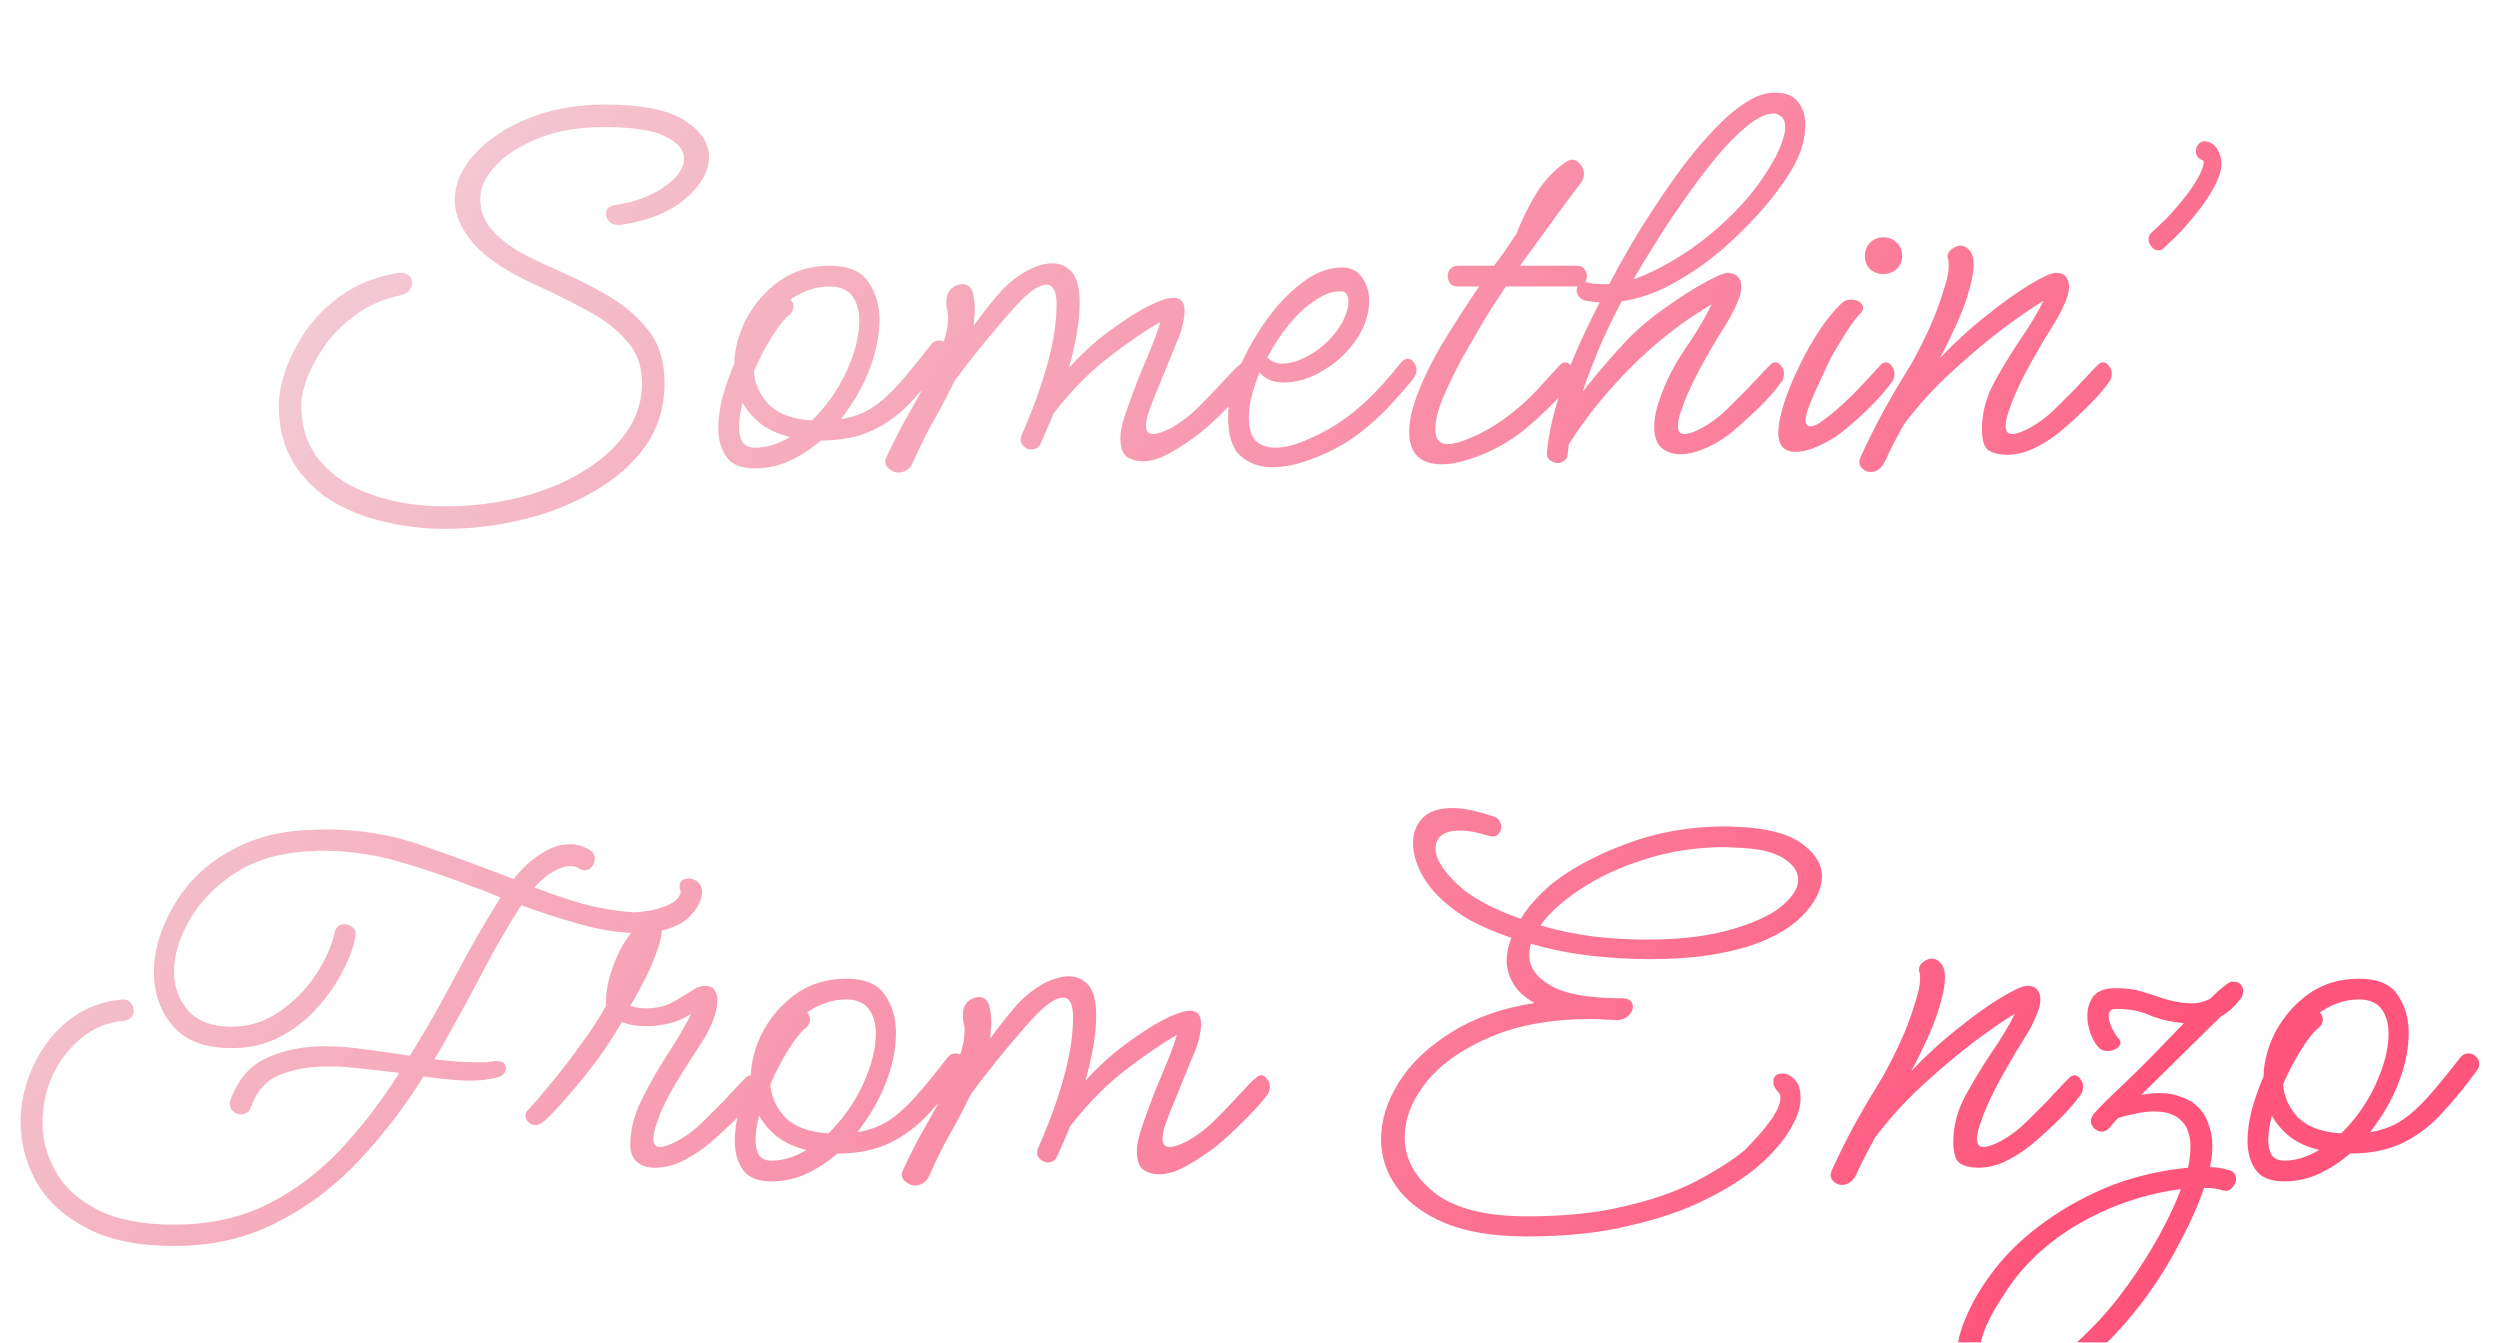 <svg width="540" height="290" viewBox="0 0 540 290" fill="none" xmlns="http://www.w3.org/2000/svg">
<g filter="url(#filter0_ddddi_2_2)">
<path d="M96.054 94.232C91.617 94.232 87.265 93.72 82.998 92.696C78.817 91.757 74.977 90.221 71.478 88.088C68.065 85.955 65.334 83.181 63.286 79.768C61.238 76.44 60.214 72.344 60.214 67.48C60.214 65.432 60.683 62.957 61.622 60.056C62.646 57.155 64.139 54.253 66.102 51.352C68.15 48.451 70.753 45.891 73.91 43.672C77.067 41.453 80.865 39.917 85.302 39.064C85.558 38.979 85.899 38.936 86.326 38.936C87.265 38.936 87.947 39.149 88.374 39.576C88.801 40.003 89.014 40.515 89.014 41.112C89.014 42.477 88.161 43.373 86.454 43.8C82.87 44.568 79.713 45.933 76.982 47.896C74.337 49.773 72.118 51.949 70.326 54.424C68.619 56.813 67.297 59.203 66.358 61.592C65.505 63.896 65.078 65.859 65.078 67.48C65.078 72.429 66.486 76.525 69.302 79.768C72.118 83.011 75.873 85.4 80.566 86.936C85.259 88.557 90.422 89.368 96.054 89.368C101.686 89.368 107.062 88.728 112.182 87.448C117.302 86.168 121.825 84.333 125.75 81.944C129.761 79.555 132.918 76.739 135.222 73.496C137.526 70.253 138.678 66.669 138.678 62.744C138.678 59.16 137.611 56.173 135.478 53.784C133.43 51.309 130.657 49.133 127.158 47.256C123.745 45.379 119.99 43.501 115.894 41.624C109.494 38.723 104.929 35.693 102.198 32.536C99.553 29.379 98.23 26.307 98.23 23.32C98.23 19.736 99.681 16.365 102.582 13.208C105.483 10.051 109.366 7.491 114.23 5.528C119.179 3.565 124.598 2.584 130.486 2.584C138.593 2.584 144.395 3.736 147.894 6.04C151.393 8.259 153.142 10.861 153.142 13.848C153.142 17.005 151.393 20.077 147.894 23.064C144.395 25.965 139.745 27.8 133.942 28.568H133.43C132.662 28.568 132.022 28.312 131.51 27.8C131.083 27.288 130.87 26.733 130.87 26.136C130.87 25.197 131.425 24.6 132.534 24.344C136.801 23.747 140.385 22.467 143.286 20.504C146.273 18.456 147.766 16.365 147.766 14.232C147.766 12.44 146.443 10.861 143.798 9.496C141.153 8.131 136.715 7.448 130.486 7.448C125.025 7.448 120.289 8.259 116.278 9.88C112.267 11.501 109.153 13.507 106.934 15.896C104.801 18.2 103.734 20.547 103.734 22.936C103.734 25.667 104.673 28.013 106.55 29.976C108.427 31.939 110.646 33.603 113.206 34.968C115.766 36.248 118.027 37.315 119.99 38.168C123.745 39.789 127.414 41.624 130.998 43.672C134.582 45.72 137.569 48.237 139.958 51.224C142.347 54.211 143.542 58.051 143.542 62.744C143.542 67.864 142.177 72.387 139.446 76.312C136.715 80.152 133.046 83.395 128.438 86.04C123.83 88.771 118.71 90.819 113.078 92.184C107.531 93.549 101.857 94.232 96.054 94.232ZM163.086 81.176C160.185 81.176 158.137 80.365 156.942 78.744C155.747 77.037 155.15 74.947 155.15 72.472C155.15 70.424 155.449 68.205 156.046 65.816C156.729 63.341 157.582 60.909 158.606 58.52C158.691 55.192 159.587 51.907 161.294 48.664C163.086 45.421 165.475 42.733 168.462 40.6C171.534 38.467 175.118 37.4 179.214 37.4C183.225 37.4 185.998 38.552 187.534 40.856C189.155 43.16 189.966 45.891 189.966 49.048C189.966 50.925 189.753 52.845 189.326 54.808C188.899 56.685 188.345 58.477 187.662 60.184C186.979 61.891 186.126 63.64 185.102 65.432C184.078 67.139 182.926 68.845 181.646 70.552C184.206 70.125 186.425 69.315 188.302 68.12C190.265 66.84 192.227 65.091 194.19 62.872C196.153 60.653 198.457 57.837 201.102 54.424C201.614 53.827 202.169 53.528 202.766 53.528C203.449 53.528 204.003 53.741 204.43 54.168C204.942 54.595 205.198 55.149 205.198 55.832C205.198 56.344 205.027 56.813 204.686 57.24C202.211 60.653 199.694 63.725 197.134 66.456C194.659 69.187 191.843 71.32 188.686 72.856C185.529 74.392 181.731 75.16 177.294 75.16C175.246 76.952 173.027 78.403 170.638 79.512C168.249 80.621 165.731 81.176 163.086 81.176ZM170.51 48.024C169.486 48.792 168.249 50.328 166.798 52.632C165.347 54.936 164.025 57.453 162.83 60.184C163.001 62.829 164.067 65.219 166.03 67.352C168.078 69.4 171.193 70.552 175.374 70.808C178.446 67.821 180.921 64.323 182.798 60.312C184.675 56.216 185.614 52.547 185.614 49.304C185.614 47.085 185.102 45.293 184.078 43.928C183.054 42.563 181.433 41.88 179.214 41.88C177.678 41.88 176.185 42.136 174.734 42.648C173.283 43.16 171.961 43.843 170.766 44.696C171.193 45.123 171.406 45.635 171.406 46.232C171.406 46.915 171.107 47.512 170.51 48.024ZM159.63 72.216C159.63 73.581 159.886 74.691 160.398 75.544C160.995 76.312 161.891 76.696 163.086 76.696C165.561 76.696 168.078 75.928 170.638 74.392C168.163 73.795 166.073 72.856 164.366 71.576C162.659 70.211 161.337 68.675 160.398 66.968C159.886 69.016 159.63 70.765 159.63 72.216ZM194.043 82.072C193.36 82.072 192.72 81.816 192.123 81.304C191.526 80.877 191.227 80.365 191.227 79.768C191.227 79.597 191.227 79.427 191.227 79.256C191.312 79.085 191.398 78.915 191.483 78.744C193.19 75.075 194.811 71.917 196.347 69.272C197.883 66.627 199.12 64.365 200.059 62.488C201.766 59.245 202.96 56.557 203.643 54.424C204.411 52.291 204.795 50.328 204.795 48.536C204.795 47.939 204.71 47.384 204.539 46.872C204.454 46.36 204.411 45.805 204.411 45.208C204.411 44.013 204.752 43.075 205.435 42.392C206.203 41.709 207.014 41.368 207.867 41.368C209.062 41.368 209.83 42.051 210.171 43.416C210.427 44.44 210.555 45.592 210.555 46.872C210.555 47.384 210.512 47.939 210.427 48.536C210.427 49.133 210.384 49.731 210.299 50.328C211.494 48.707 212.603 47.256 213.627 45.976C214.651 44.696 215.547 43.629 216.315 42.776C217.936 41.069 219.728 39.661 221.691 38.552C223.739 37.443 225.616 36.888 227.323 36.888C229.03 36.888 230.438 37.528 231.547 38.808C232.656 40.088 233.211 42.264 233.211 45.336C233.211 47.469 232.998 49.731 232.571 52.12C232.144 54.509 231.59 56.941 230.907 59.416C233.552 56.515 236.24 54.04 238.971 51.992C241.702 49.944 244.176 48.28 246.395 47C249.638 45.208 251.984 44.312 253.435 44.312C255.056 44.312 255.867 45.251 255.867 47.128C255.867 47.896 255.739 48.877 255.483 50.072C255.227 51.267 254.758 52.632 254.075 54.168L248.955 66.712C248.614 67.651 248.272 68.589 247.931 69.528C247.675 70.467 247.547 71.277 247.547 71.96C247.547 73.155 248.059 73.752 249.083 73.752C249.936 73.752 251.216 73.325 252.923 72.472C254.886 71.363 256.763 69.955 258.555 68.248C260.347 66.456 261.84 64.92 263.035 63.64C263.12 63.555 263.504 63.128 264.187 62.36C264.955 61.592 265.68 60.824 266.363 60.056C267.131 59.288 267.558 58.904 267.643 58.904C267.984 58.477 268.411 58.264 268.923 58.264C269.35 58.264 269.734 58.52 270.075 59.032C270.502 59.459 270.715 60.013 270.715 60.696C270.715 61.464 270.502 62.104 270.075 62.616C268.71 64.408 266.918 66.371 264.699 68.504C262.566 70.637 260.646 72.387 258.939 73.752C257.147 75.117 255.142 76.44 252.923 77.72C250.704 79 248.699 79.64 246.907 79.64C245.371 79.64 244.134 79.256 243.195 78.488C242.256 77.635 241.872 76.013 242.043 73.624C242.214 72.259 242.683 70.509 243.451 68.376C244.219 66.157 245.072 63.853 246.011 61.464C247.035 59.075 247.974 56.813 248.827 54.68C249.68 52.547 250.278 50.84 250.619 49.56C247.462 51.352 243.835 53.827 239.739 56.984C235.643 60.056 231.59 64.152 227.579 69.272C227.152 70.381 226.683 71.491 226.171 72.6C225.744 73.624 225.275 74.691 224.763 75.8C224.422 76.653 223.739 77.08 222.715 77.08C222.032 77.08 221.435 76.781 220.923 76.184C220.411 75.587 220.326 74.861 220.667 74.008C222.971 68.803 224.806 63.768 226.171 58.904C227.536 54.04 228.219 49.645 228.219 45.72C228.219 42.904 227.494 41.496 226.043 41.496C225.19 41.496 224.166 41.923 222.971 42.776C221.862 43.629 220.752 44.653 219.643 45.848C218.278 47.299 216.315 49.56 213.755 52.632C211.28 55.619 208.763 58.819 206.203 62.232L205.691 63.256C204.582 65.56 203.302 67.992 201.851 70.552C200.4 73.027 198.864 76.099 197.243 79.768C196.902 80.621 196.432 81.219 195.835 81.56C195.238 81.901 194.64 82.072 194.043 82.072ZM274.744 80.92C272.099 80.92 269.837 80.109 267.96 78.488C266.168 76.867 265.272 74.051 265.272 70.04C265.272 67.309 265.955 64.109 267.32 60.44C268.771 56.771 270.691 53.229 273.08 49.816C275.469 46.317 278.115 43.459 281.016 41.24C283.917 38.936 286.861 37.784 289.848 37.784C291.811 37.784 293.261 38.509 294.2 39.96C295.224 41.325 295.736 42.989 295.736 44.952C295.736 47.853 294.797 50.669 292.92 53.4C291.043 56.131 288.653 58.349 285.752 60.056C282.936 61.763 280.12 62.616 277.304 62.616C275 62.616 273.251 61.891 272.056 60.44C271.373 62.147 270.819 63.811 270.392 65.432C269.965 67.053 269.752 68.589 269.752 70.04C269.752 72.515 270.264 74.264 271.288 75.288C272.397 76.227 273.763 76.696 275.384 76.696C277.347 76.696 279.523 76.184 281.912 75.16C284.387 74.136 286.691 72.941 288.824 71.576C290.957 70.125 292.536 68.931 293.56 67.992C295.267 66.541 296.888 64.963 298.424 63.256C300.045 61.464 301.453 59.8 302.648 58.264C303.075 57.752 303.544 57.496 304.056 57.496C304.568 57.496 304.995 57.752 305.336 58.264C305.763 58.691 305.976 59.245 305.976 59.928C305.976 60.525 305.763 61.123 305.336 61.72C303.971 63.427 302.264 65.389 300.216 67.608C298.253 69.741 296.035 71.747 293.56 73.624C292.195 74.733 290.445 75.843 288.312 76.952C286.179 78.061 283.917 79 281.528 79.768C279.224 80.536 276.963 80.92 274.744 80.92ZM277.048 58.52C278.755 58.52 280.589 57.965 282.552 56.856C284.6 55.747 286.392 54.296 287.928 52.504C289.549 50.627 290.616 48.621 291.128 46.488C291.213 46.317 291.256 46.104 291.256 45.848C291.256 45.592 291.256 45.379 291.256 45.208C291.256 43.672 290.701 42.904 289.592 42.904C287.8 42.904 285.923 43.587 283.96 44.952C281.997 46.232 280.12 47.981 278.328 50.2C276.621 52.333 275.085 54.68 273.72 57.24C274.061 57.496 274.403 57.752 274.744 58.008C275.085 58.179 275.427 58.307 275.768 58.392C275.939 58.477 276.152 58.52 276.408 58.52C276.664 58.52 276.877 58.52 277.048 58.52ZM311.42 80.28C306.727 80.28 304.38 77.933 304.38 73.24C304.38 71.277 304.807 69.059 305.66 66.584C306.94 62.829 308.86 58.776 311.42 54.424C314.065 50.072 316.753 45.891 319.484 41.88H314.876C314.193 41.88 313.639 41.667 313.212 41.24C312.871 40.728 312.7 40.173 312.7 39.576C312.7 39.064 312.871 38.595 313.212 38.168C313.639 37.656 314.193 37.4 314.876 37.4H322.684C323.623 36.205 324.476 35.053 325.244 33.944C326.012 32.749 326.78 31.597 327.548 30.488C328.743 27.416 330.193 24.472 331.9 21.656C333.692 18.84 335.868 16.579 338.428 14.872C338.855 14.616 339.239 14.488 339.58 14.488C340.263 14.488 340.86 14.829 341.372 15.512C341.884 16.109 342.14 16.792 342.14 17.56C342.14 18.157 341.927 18.797 341.5 19.48C341.244 19.821 340.433 20.888 339.068 22.68C337.703 24.472 336.081 26.691 334.204 29.336C332.327 31.896 330.364 34.584 328.316 37.4H340.604C341.372 37.4 341.927 37.656 342.268 38.168C342.609 38.595 342.78 39.064 342.78 39.576C342.78 40.173 342.609 40.728 342.268 41.24C341.927 41.667 341.372 41.88 340.604 41.88H325.244L324.092 43.672C323.324 44.781 322.172 46.573 320.636 49.048C319.185 51.523 317.607 54.253 315.9 57.24C314.279 60.227 312.871 63.128 311.676 65.944C310.567 68.675 310.012 70.936 310.012 72.728C310.012 74.861 310.908 75.928 312.7 75.928C314.151 75.928 316.327 75.245 319.228 73.88C322.215 72.429 325.159 70.467 328.06 67.992C329.767 66.541 331.345 65.005 332.796 63.384C334.247 61.763 335.612 60.269 336.892 58.904C337.233 58.477 337.66 58.264 338.172 58.264C338.599 58.264 338.983 58.52 339.324 59.032C339.751 59.459 339.964 60.013 339.964 60.696C339.964 61.464 339.751 62.104 339.324 62.616C338.044 64.408 336.252 66.413 333.948 68.632C331.729 70.765 329.767 72.472 328.06 73.752C324.817 76.141 321.319 77.933 317.564 79.128C315.26 79.896 313.212 80.28 311.42 80.28ZM336.448 80.024C335.851 80.024 335.296 79.811 334.784 79.384C334.272 79.043 334.059 78.488 334.144 77.72C334.485 73.453 335.68 68.461 337.728 62.744C339.861 57.027 342.464 51.224 345.536 45.336C344.512 45.251 343.488 45.123 342.464 44.952C341.867 44.781 341.397 44.483 341.056 44.056C340.715 43.629 340.544 43.203 340.544 42.776C340.544 42.349 340.672 41.965 340.928 41.624C341.269 41.197 341.739 40.984 342.336 40.984C342.848 40.984 343.403 41.069 344 41.24C344.683 41.325 345.408 41.368 346.176 41.368C346.688 41.368 347.157 41.368 347.584 41.368C350.571 35.651 353.728 30.275 357.056 25.24C360.384 20.12 363.456 15.853 366.272 12.44C367.979 10.392 369.771 8.429 371.648 6.552C373.525 4.675 375.445 3.139 377.408 1.944C379.456 0.664 381.419 0.024 383.296 0.024C385.771 0.024 387.477 0.707 388.416 2.072C389.44 3.352 389.952 4.973 389.952 6.936C389.952 9.752 389.184 12.611 387.648 15.512C386.368 17.901 384.448 20.675 381.888 23.832C379.328 26.904 376.341 29.976 372.928 33.048C369.6 36.035 365.973 38.637 362.048 40.856C358.208 43.075 354.283 44.483 350.272 45.08C348.48 48.493 346.859 51.864 345.408 55.192C344.043 58.52 342.848 61.677 341.824 64.664C342.507 63.811 343.189 62.957 343.872 62.104C346.091 59.373 348.309 56.813 350.528 54.424C352.747 51.949 355.563 49.475 358.976 47C362.389 44.525 365.419 42.563 368.064 41.112C370.795 39.576 372.587 38.851 373.44 38.936C375.232 39.192 376.128 40.173 376.128 41.88C376.128 42.989 375.787 44.269 375.104 45.72C374.507 47.085 373.867 48.323 373.184 49.432C372.501 50.541 372.032 51.309 371.776 51.736C370.837 53.187 369.557 55.363 367.936 58.264C366.315 61.165 364.949 63.981 363.84 66.712C363.499 67.651 363.157 68.632 362.816 69.656C362.56 70.595 362.432 71.405 362.432 72.088C362.432 73.197 362.901 73.752 363.84 73.752C364.693 73.752 365.931 73.325 367.552 72.472C369.6 71.363 371.477 69.955 373.184 68.248C374.976 66.456 376.512 64.92 377.792 63.64C377.877 63.555 378.261 63.128 378.944 62.36C379.712 61.592 380.437 60.824 381.12 60.056C381.888 59.288 382.272 58.904 382.272 58.904C382.613 58.477 383.04 58.264 383.552 58.264C383.979 58.264 384.363 58.52 384.704 59.032C385.131 59.459 385.344 60.013 385.344 60.696C385.344 61.464 385.131 62.104 384.704 62.616C383.424 64.408 381.675 66.371 379.456 68.504C377.237 70.637 375.275 72.387 373.568 73.752C371.776 75.117 369.941 76.184 368.064 76.952C366.187 77.72 364.48 78.104 362.944 78.104C361.323 78.104 359.957 77.635 358.848 76.696C357.824 75.757 357.312 74.264 357.312 72.216C357.312 70.339 357.739 68.248 358.592 65.944C359.787 62.445 361.536 58.989 363.84 55.576C366.229 52.163 368.192 48.877 369.728 45.72C363.499 49.389 357.739 53.869 352.448 59.16C347.157 64.451 342.635 70.04 338.88 75.928C338.795 76.611 338.709 77.293 338.624 77.976C338.624 78.659 338.368 79.171 337.856 79.512C337.429 79.853 336.96 80.024 336.448 80.024ZM383.168 4.504C381.547 4.504 379.627 5.4 377.408 7.192C375.189 8.984 372.885 11.331 370.496 14.232C368.192 17.048 365.888 20.12 363.584 23.448C361.28 26.691 359.189 29.848 357.312 32.92C355.435 35.907 353.941 38.381 352.832 40.344C356.245 39.149 359.915 37.272 363.84 34.712C367.765 32.152 371.477 29.08 374.976 25.496C378.475 21.912 381.376 17.944 383.68 13.592C384.363 12.227 384.832 11.075 385.088 10.136C385.429 9.112 385.6 8.259 385.6 7.576C385.6 6.381 385.301 5.571 384.704 5.144C384.192 4.717 383.68 4.504 383.168 4.504ZM406.777 39.192C405.753 39.192 404.814 38.851 403.961 38.168C403.193 37.4 402.809 36.461 402.809 35.352C402.809 34.157 403.193 33.176 403.961 32.408C404.729 31.64 405.668 31.256 406.777 31.256C407.972 31.256 408.953 31.64 409.721 32.408C410.489 33.176 410.873 34.157 410.873 35.352C410.873 36.461 410.446 37.4 409.593 38.168C408.825 38.851 407.886 39.192 406.777 39.192ZM387.833 77.592C386.724 77.592 385.828 77.293 385.145 76.696C384.462 76.013 384.121 74.947 384.121 73.496C384.121 71.704 384.548 69.528 385.401 66.968C386.254 64.323 387.364 61.635 388.729 58.904C390.094 56.088 391.545 53.528 393.081 51.224C394.702 48.835 396.238 46.957 397.689 45.592C398.286 44.995 399.012 44.696 399.865 44.696C400.548 44.696 401.145 44.867 401.657 45.208C402.169 45.549 402.425 45.976 402.425 46.488C402.425 46.915 402.212 47.341 401.785 47.768C401.188 48.365 400.42 49.347 399.481 50.712C398.628 51.992 397.774 53.357 396.921 54.808C396.068 56.173 395.428 57.325 395.001 58.264C394.233 59.885 393.38 61.72 392.441 63.768C391.502 65.816 390.82 67.48 390.393 68.76C390.137 69.613 390.009 70.253 390.009 70.68C390.009 71.619 390.35 72.088 391.033 72.088C391.63 72.088 392.313 71.832 393.081 71.32C393.849 70.723 394.532 70.211 395.129 69.784C397.262 68.077 399.225 66.285 401.017 64.408C402.894 62.445 404.601 60.611 406.137 58.904C406.478 58.477 406.905 58.264 407.417 58.264C407.844 58.264 408.228 58.52 408.569 59.032C408.996 59.459 409.209 60.013 409.209 60.696C409.209 61.464 408.996 62.104 408.569 62.616C407.289 64.408 405.497 66.413 403.193 68.632C400.974 70.765 399.012 72.472 397.305 73.752C396.196 74.605 394.702 75.459 392.825 76.312C391.033 77.165 389.369 77.592 387.833 77.592ZM404.034 81.944C403.437 81.944 402.882 81.731 402.37 81.304C401.858 80.877 401.602 80.365 401.602 79.768C401.602 79.597 401.687 79.256 401.858 78.744C403.565 75.075 405.229 71.747 406.85 68.76C408.557 65.688 410.306 62.701 412.098 59.8C412.866 58.605 413.719 57.069 414.658 55.192C415.682 53.229 416.663 51.139 417.602 48.92C418.541 46.616 419.309 44.44 419.906 42.392C420.589 40.344 420.93 38.68 420.93 37.4C420.93 36.717 420.887 36.248 420.802 35.992C420.717 35.907 420.674 35.736 420.674 35.48C420.674 34.797 420.973 34.243 421.57 33.816C422.253 33.304 422.893 33.048 423.49 33.048C424.173 33.048 424.813 33.389 425.41 34.072C426.007 34.669 426.306 35.736 426.306 37.272C426.306 38.552 426.007 40.259 425.41 42.392C424.898 44.44 424.002 46.915 422.722 49.816C422.039 51.267 421.399 52.632 420.802 53.912C420.205 55.107 419.607 56.259 419.01 57.368C422.338 53.869 425.751 50.755 429.25 48.024C432.749 45.208 435.863 42.989 438.594 41.368C441.325 39.747 443.159 38.936 444.098 38.936C445.122 38.936 445.847 39.235 446.274 39.832C446.701 40.429 446.914 41.112 446.914 41.88C446.914 42.989 446.573 44.269 445.89 45.72C445.293 47.085 444.653 48.323 443.97 49.432C443.287 50.541 442.818 51.309 442.562 51.736C441.623 53.187 440.343 55.363 438.722 58.264C437.101 61.165 435.735 63.981 434.626 66.712C434.285 67.651 433.943 68.632 433.602 69.656C433.346 70.595 433.218 71.405 433.218 72.088C433.218 73.197 433.687 73.752 434.626 73.752C435.479 73.752 436.717 73.325 438.338 72.472C440.386 71.363 442.263 69.955 443.97 68.248C445.762 66.456 447.298 64.92 448.578 63.64C448.663 63.555 449.047 63.128 449.73 62.36C450.498 61.592 451.223 60.824 451.906 60.056C452.674 59.288 453.058 58.904 453.058 58.904C453.399 58.477 453.826 58.264 454.338 58.264C454.765 58.264 455.149 58.52 455.49 59.032C455.917 59.459 456.13 60.013 456.13 60.696C456.13 61.464 455.917 62.104 455.49 62.616C454.21 64.408 452.461 66.371 450.242 68.504C448.023 70.637 446.061 72.387 444.354 73.752C442.562 75.117 440.727 76.227 438.85 77.08C437.058 77.848 435.266 78.232 433.474 78.232C431.938 78.232 430.658 77.933 429.634 77.336C428.61 76.739 428.098 75.16 428.098 72.6C428.098 69.357 428.909 66.157 430.53 63C432.237 59.843 434.114 56.728 436.162 53.656C438.295 50.584 440.045 47.683 441.41 44.952C439.277 46.232 436.418 48.195 432.834 50.84C429.335 53.485 425.623 56.6 421.698 60.184C417.858 63.683 414.359 67.523 411.202 71.704C410.605 72.813 409.965 74.008 409.282 75.288C408.599 76.568 407.917 77.976 407.234 79.512C406.466 81.133 405.399 81.944 404.034 81.944ZM466.263 34.072C465.666 34.072 465.154 33.816 464.727 33.304C464.3 32.792 464.087 32.237 464.087 31.64C464.087 31.128 464.258 30.701 464.599 30.36C465.367 29.677 466.092 28.995 466.775 28.312C467.543 27.629 468.226 26.947 468.823 26.264C472.663 21.997 474.967 18.669 475.735 16.28C475.906 15.853 475.991 15.469 475.991 15.128C475.991 14.787 475.906 14.616 475.735 14.616C474.796 14.275 474.327 13.635 474.327 12.696C474.327 12.013 474.54 11.459 474.967 11.032C475.479 10.52 476.162 10.392 477.015 10.648C477.954 10.989 478.636 11.587 479.063 12.44C479.575 13.293 479.831 14.275 479.831 15.384C479.831 16.152 479.703 16.92 479.447 17.688C478.423 20.76 475.906 24.557 471.895 29.08C471.298 29.763 470.615 30.488 469.847 31.256C469.079 31.939 468.268 32.707 467.415 33.56C467.074 33.901 466.69 34.072 466.263 34.072ZM37.6 249.128C29.75 249.128 23.392 247.805 18.529 245.16C13.665 242.6 10.081 239.272 7.777 235.176C5.558 231.08 4.449 226.813 4.449 222.376C4.449 218.195 5.345 214.184 7.136 210.344C8.928 206.419 11.446 203.133 14.688 200.488C18.017 197.843 21.899 196.307 26.337 195.88H26.593C27.36 195.88 27.915 196.136 28.256 196.648C28.683 197.075 28.896 197.629 28.896 198.312C28.896 198.824 28.726 199.293 28.384 199.72C28.043 200.147 27.531 200.403 26.849 200.488C23.35 200.744 20.278 201.981 17.633 204.2C14.987 206.333 12.896 209.021 11.361 212.264C9.91 215.507 9.184 218.92 9.184 222.504C9.184 226.173 10.123 229.672 12.001 233C13.878 236.413 16.907 239.187 21.088 241.32C25.27 243.453 30.774 244.52 37.6 244.52C45.281 244.52 52.065 243.027 57.953 240.04C63.84 237.053 69.088 233.085 73.697 228.136C78.305 223.187 82.486 217.725 86.24 211.752C83.68 211.411 81.078 211.112 78.433 210.856C75.787 210.515 73.27 210.344 70.88 210.344C66.955 210.344 63.499 210.941 60.513 212.136C57.526 213.331 55.435 215.635 54.24 219.048C53.899 220.157 53.131 220.712 51.937 220.712C51.254 220.712 50.657 220.413 50.145 219.816C49.633 219.219 49.505 218.493 49.761 217.64C51.467 213.032 54.155 209.96 57.825 208.424C61.494 206.803 65.547 205.992 69.984 205.992C73.142 205.992 76.342 206.248 79.585 206.76C82.827 207.187 85.814 207.613 88.544 208.04C92.129 202.237 95.457 196.392 98.528 190.504C101.686 184.531 104.886 178.984 108.129 173.864C106.934 173.352 105.782 172.883 104.673 172.456C103.649 172.029 102.71 171.688 101.857 171.432C96.651 169.384 91.361 167.592 85.984 166.056C80.609 164.52 75.105 163.752 69.472 163.752C68.79 163.752 68.064 163.795 67.296 163.88C66.528 163.88 65.76 163.923 64.993 164.008C59.19 164.52 54.24 166.184 50.145 169C46.048 171.816 42.934 175.144 40.8 178.984C38.667 182.739 37.6 186.365 37.6 189.864C37.6 193.192 38.624 196.008 40.672 198.312C42.721 200.616 45.835 201.768 50.017 201.768C53.771 201.768 57.184 200.701 60.257 198.568C63.414 196.435 66.016 193.832 68.064 190.76C70.198 187.603 71.606 184.488 72.288 181.416C72.544 180.221 73.27 179.624 74.465 179.624C75.147 179.624 75.745 179.88 76.257 180.392C76.769 180.819 76.939 181.501 76.769 182.44C76.257 185 75.233 187.645 73.697 190.376C72.246 193.107 70.368 195.709 68.064 198.184C65.846 200.573 63.243 202.536 60.257 204.072C57.355 205.523 54.198 206.291 50.785 206.376C44.811 206.547 40.374 205.011 37.472 201.768C34.657 198.525 33.248 194.6 33.248 189.992C33.248 186.749 33.931 183.464 35.297 180.136C36.662 176.723 38.624 173.523 41.184 170.536C43.83 167.549 47.115 165.075 51.041 163.112C54.966 161.064 59.489 159.827 64.609 159.4C65.547 159.315 66.486 159.272 67.424 159.272C68.363 159.187 69.259 159.144 70.112 159.144C77.793 159.144 84.918 160.339 91.489 162.728C98.144 165.032 104.63 167.421 110.945 169.896C112.651 167.677 114.571 165.885 116.705 164.52C118.838 163.069 120.971 162.344 123.105 162.344C124.641 162.344 126.091 162.771 127.457 163.624C128.139 164.051 128.48 164.691 128.48 165.544C128.48 166.141 128.267 166.696 127.84 167.208C127.499 167.72 126.987 167.976 126.305 167.976C125.878 167.976 125.451 167.848 125.025 167.592C124.598 167.251 123.958 167.08 123.105 167.08C122.081 167.08 120.886 167.464 119.521 168.232C118.241 168.915 116.875 170.067 115.425 171.688C118.923 173.053 122.465 174.248 126.049 175.272C129.633 176.211 133.259 176.808 136.929 177.064C137.697 177.064 138.849 176.936 140.385 176.68C141.921 176.424 143.371 175.955 144.737 175.272C146.102 174.589 146.87 173.693 147.041 172.584C146.87 172.072 146.785 171.731 146.785 171.56C146.785 170.365 147.467 169.768 148.833 169.768C149.515 169.768 150.155 170.024 150.753 170.536C151.35 171.048 151.649 171.773 151.649 172.712C151.649 173.48 151.393 174.376 150.881 175.4C149.686 177.619 147.937 179.197 145.633 180.136C143.414 181.075 140.854 181.544 137.952 181.544C134.027 181.544 129.803 180.904 125.281 179.624C120.758 178.344 116.534 176.979 112.609 175.528C109.622 180.136 106.763 185.085 104.033 190.376C101.302 195.581 98.358 200.957 95.201 206.504C94.774 207.272 94.305 208.04 93.793 208.808C95.499 208.979 97.163 209.149 98.784 209.32C100.406 209.405 101.857 209.448 103.137 209.448C103.819 209.448 104.459 209.448 105.057 209.448C105.739 209.363 106.294 209.277 106.721 209.192H107.233C108.598 209.192 109.281 209.704 109.281 210.728C109.281 211.752 108.598 212.435 107.233 212.776C105.526 213.203 103.691 213.416 101.729 213.416C100.193 213.416 98.571 213.331 96.865 213.16C95.158 212.989 93.366 212.776 91.489 212.52C87.392 219.091 82.742 225.149 77.537 230.696C72.331 236.243 66.443 240.68 59.873 244.008C53.302 247.421 45.878 249.128 37.6 249.128ZM141.387 232.232C139.851 232.232 138.571 231.805 137.547 230.952C136.608 230.099 136.139 228.904 136.139 227.368C136.139 224.125 136.949 220.883 138.571 217.64C140.192 214.312 142.027 211.069 144.075 207.912C146.208 204.669 147.957 201.683 149.323 198.952C147.957 199.891 146.421 200.573 144.715 201C143.008 201.427 141.344 201.64 139.723 201.64C137.419 201.64 135.627 201.341 134.347 200.744C132.725 203.56 130.848 206.419 128.715 209.32C126.581 212.136 124.491 214.696 122.443 217C120.48 219.304 118.816 221.053 117.451 222.248C116.853 222.76 116.256 223.016 115.659 223.016C115.061 223.016 114.549 222.803 114.123 222.376C113.696 221.949 113.483 221.48 113.483 220.968C113.483 220.541 113.653 220.157 113.995 219.816C115.531 218.195 117.323 216.104 119.371 213.544C121.504 210.984 123.595 208.253 125.643 205.352C127.776 202.451 129.525 199.763 130.891 197.288C130.805 195.581 131.019 193.661 131.531 191.528C132.128 189.395 132.896 187.347 133.835 185.384C134.859 183.421 135.968 181.8 137.163 180.52C138.357 179.155 139.595 178.472 140.875 178.472C142.24 178.472 142.923 179.283 142.923 180.904C142.923 182.269 142.496 184.019 141.643 186.152C140.875 188.285 139.936 190.376 138.827 192.424C137.803 194.387 136.907 196.008 136.139 197.288C137.248 197.629 138.4 197.8 139.595 197.8C141.643 197.8 143.435 197.416 144.971 196.648C146.507 195.795 147.872 194.984 149.067 194.216C150.261 193.363 151.285 192.936 152.139 192.936C153.248 192.936 153.973 193.235 154.315 193.832C154.741 194.344 154.955 195.027 154.955 195.88C154.955 197.501 154.528 199.293 153.675 201.256C152.821 203.133 152.181 204.328 151.755 204.84C151.157 205.779 150.261 207.187 149.067 209.064C147.872 210.856 146.677 212.776 145.483 214.824C144.288 216.872 143.307 218.835 142.539 220.712C142.197 221.651 141.856 222.632 141.515 223.656C141.259 224.595 141.131 225.405 141.131 226.088C141.131 227.197 141.6 227.752 142.539 227.752C143.392 227.752 144.629 227.325 146.251 226.472C148.299 225.363 150.176 223.955 151.883 222.248C153.675 220.456 155.211 218.92 156.491 217.64C156.576 217.555 156.96 217.128 157.643 216.36C158.411 215.592 159.136 214.824 159.819 214.056C160.587 213.288 160.971 212.904 160.971 212.904C161.312 212.477 161.739 212.264 162.251 212.264C162.677 212.264 163.061 212.52 163.403 213.032C163.829 213.459 164.043 214.013 164.043 214.696C164.043 215.464 163.829 216.104 163.403 216.616C162.123 218.408 160.373 220.371 158.155 222.504C155.936 224.637 153.973 226.387 152.267 227.752C150.475 229.117 148.64 230.227 146.763 231.08C144.971 231.848 143.179 232.232 141.387 232.232ZM166.649 235.176C163.747 235.176 161.699 234.365 160.505 232.744C159.31 231.037 158.713 228.947 158.713 226.472C158.713 224.424 159.011 222.205 159.609 219.816C160.291 217.341 161.145 214.909 162.169 212.52C162.254 209.192 163.15 205.907 164.857 202.664C166.649 199.421 169.038 196.733 172.025 194.6C175.097 192.467 178.681 191.4 182.777 191.4C186.787 191.4 189.561 192.552 191.097 194.856C192.718 197.16 193.529 199.891 193.529 203.048C193.529 204.925 193.315 206.845 192.889 208.808C192.462 210.685 191.907 212.477 191.225 214.184C190.542 215.891 189.689 217.64 188.665 219.432C187.641 221.139 186.489 222.845 185.208 224.552C187.769 224.125 189.987 223.315 191.865 222.12C193.827 220.84 195.79 219.091 197.753 216.872C199.715 214.653 202.019 211.837 204.665 208.424C205.177 207.827 205.731 207.528 206.329 207.528C207.011 207.528 207.566 207.741 207.993 208.168C208.505 208.595 208.761 209.149 208.761 209.832C208.761 210.344 208.59 210.813 208.249 211.24C205.774 214.653 203.257 217.725 200.697 220.456C198.222 223.187 195.406 225.32 192.249 226.856C189.091 228.392 185.294 229.16 180.857 229.16C178.809 230.952 176.59 232.403 174.201 233.512C171.811 234.621 169.294 235.176 166.649 235.176ZM174.073 202.024C173.049 202.792 171.811 204.328 170.361 206.632C168.91 208.936 167.587 211.453 166.393 214.184C166.563 216.829 167.63 219.219 169.593 221.352C171.641 223.4 174.755 224.552 178.937 224.808C182.009 221.821 184.483 218.323 186.361 214.312C188.238 210.216 189.177 206.547 189.177 203.304C189.177 201.085 188.665 199.293 187.641 197.928C186.617 196.563 184.995 195.88 182.777 195.88C181.241 195.88 179.747 196.136 178.297 196.648C176.846 197.16 175.523 197.843 174.329 198.696C174.755 199.123 174.969 199.635 174.969 200.232C174.969 200.915 174.67 201.512 174.073 202.024ZM163.193 226.216C163.193 227.581 163.449 228.691 163.961 229.544C164.558 230.312 165.454 230.696 166.649 230.696C169.123 230.696 171.641 229.928 174.201 228.392C171.726 227.795 169.635 226.856 167.929 225.576C166.222 224.211 164.899 222.675 163.961 220.968C163.449 223.016 163.193 224.765 163.193 226.216ZM197.606 236.072C196.923 236.072 196.283 235.816 195.686 235.304C195.088 234.877 194.79 234.365 194.79 233.768C194.79 233.597 194.79 233.427 194.79 233.256C194.875 233.085 194.96 232.915 195.046 232.744C196.752 229.075 198.374 225.917 199.91 223.272C201.446 220.627 202.683 218.365 203.622 216.488C205.328 213.245 206.523 210.557 207.206 208.424C207.974 206.291 208.358 204.328 208.358 202.536C208.358 201.939 208.272 201.384 208.102 200.872C208.016 200.36 207.974 199.805 207.974 199.208C207.974 198.013 208.315 197.075 208.998 196.392C209.766 195.709 210.576 195.368 211.43 195.368C212.624 195.368 213.392 196.051 213.734 197.416C213.99 198.44 214.118 199.592 214.118 200.872C214.118 201.384 214.075 201.939 213.99 202.536C213.99 203.133 213.947 203.731 213.862 204.328C215.056 202.707 216.166 201.256 217.19 199.976C218.214 198.696 219.11 197.629 219.878 196.776C221.499 195.069 223.291 193.661 225.254 192.552C227.302 191.443 229.179 190.888 230.886 190.888C232.592 190.888 234 191.528 235.11 192.808C236.219 194.088 236.774 196.264 236.774 199.336C236.774 201.469 236.56 203.731 236.134 206.12C235.707 208.509 235.152 210.941 234.47 213.416C237.115 210.515 239.803 208.04 242.534 205.992C245.264 203.944 247.739 202.28 249.958 201C253.2 199.208 255.547 198.312 256.998 198.312C258.619 198.312 259.43 199.251 259.43 201.128C259.43 201.896 259.302 202.877 259.046 204.072C258.79 205.267 258.32 206.632 257.638 208.168L252.518 220.712C252.176 221.651 251.835 222.589 251.494 223.528C251.238 224.467 251.11 225.277 251.11 225.96C251.11 227.155 251.622 227.752 252.646 227.752C253.499 227.752 254.779 227.325 256.486 226.472C258.448 225.363 260.326 223.955 262.118 222.248C263.91 220.456 265.403 218.92 266.598 217.64C266.683 217.555 267.067 217.128 267.75 216.36C268.518 215.592 269.243 214.824 269.926 214.056C270.694 213.288 271.12 212.904 271.206 212.904C271.547 212.477 271.974 212.264 272.486 212.264C272.912 212.264 273.296 212.52 273.638 213.032C274.064 213.459 274.278 214.013 274.278 214.696C274.278 215.464 274.064 216.104 273.638 216.616C272.272 218.408 270.48 220.371 268.262 222.504C266.128 224.637 264.208 226.387 262.502 227.752C260.71 229.117 258.704 230.44 256.486 231.72C254.267 233 252.262 233.64 250.47 233.64C248.934 233.64 247.696 233.256 246.758 232.488C245.819 231.635 245.435 230.013 245.606 227.624C245.776 226.259 246.246 224.509 247.014 222.376C247.782 220.157 248.635 217.853 249.574 215.464C250.598 213.075 251.536 210.813 252.39 208.68C253.243 206.547 253.84 204.84 254.182 203.56C251.024 205.352 247.398 207.827 243.302 210.984C239.206 214.056 235.152 218.152 231.142 223.272C230.715 224.381 230.246 225.491 229.734 226.6C229.307 227.624 228.838 228.691 228.326 229.8C227.984 230.653 227.302 231.08 226.278 231.08C225.595 231.08 224.998 230.781 224.486 230.184C223.974 229.587 223.888 228.861 224.229 228.008C226.534 222.803 228.368 217.768 229.734 212.904C231.099 208.04 231.782 203.645 231.782 199.72C231.782 196.904 231.056 195.496 229.606 195.496C228.752 195.496 227.728 195.923 226.534 196.776C225.424 197.629 224.315 198.653 223.206 199.848C221.84 201.299 219.878 203.56 217.318 206.632C214.843 209.619 212.326 212.819 209.766 216.232L209.253 217.256C208.144 219.56 206.864 221.992 205.414 224.552C203.963 227.027 202.427 230.099 200.806 233.768C200.464 234.621 199.995 235.219 199.398 235.56C198.8 235.901 198.203 236.072 197.606 236.072ZM329.788 247.08C322.62 247.08 316.689 246.099 311.996 244.136C307.388 242.173 303.932 239.571 301.628 236.328C299.409 233.171 298.3 229.757 298.3 226.088C298.3 221.992 299.58 217.896 302.14 213.8C304.7 209.704 308.454 206.12 313.404 203.048C318.353 199.891 324.369 197.757 331.452 196.648C329.318 195.453 327.782 194.045 326.844 192.424C325.905 190.803 325.436 189.139 325.436 187.432C325.436 185.896 325.777 184.275 326.46 182.568C323.132 181.459 320.06 180.136 317.244 178.6C314.513 176.979 312.166 175.144 310.204 173.096C308.582 171.389 307.345 169.555 306.492 167.592C305.638 165.629 305.212 163.795 305.212 162.088C305.212 159.955 305.894 158.163 307.26 156.712C308.625 155.261 310.801 154.536 313.788 154.536C316.006 154.536 318.908 155.133 322.492 156.328C323.174 156.499 323.644 156.84 323.9 157.352C324.156 157.779 324.284 158.205 324.284 158.632C324.284 159.229 324.028 159.784 323.516 160.296C323.089 160.723 322.449 160.808 321.596 160.552C319.206 159.784 317.158 159.4 315.452 159.4C311.868 159.4 310.076 160.723 310.076 163.368C310.076 165.416 311.569 167.891 314.556 170.792C317.542 173.693 322.193 176.253 328.508 178.472C329.361 177.021 330.385 175.656 331.58 174.376C332.774 173.096 333.969 171.944 335.164 170.92C339.516 167.507 344.934 164.605 351.42 162.216C357.99 159.741 365.116 158.504 372.796 158.504C373.649 158.504 374.502 158.547 375.356 158.632C376.209 158.632 377.062 158.675 377.916 158.76C383.292 159.272 387.217 160.552 389.692 162.6C392.252 164.563 393.532 166.781 393.532 169.256C393.532 172.072 392.124 174.931 389.308 177.832C386.492 180.648 382.524 182.867 377.404 184.488C374.588 185.341 371.345 186.024 367.676 186.536C364.092 186.963 360.294 187.176 356.284 187.176C352.102 187.176 347.793 186.92 343.356 186.408C339.004 185.896 334.78 185.043 330.684 183.848C330.428 184.701 330.3 185.512 330.3 186.28C330.3 188.925 331.878 191.144 335.036 192.936C338.193 194.728 343.27 195.624 350.268 195.624C351.889 195.624 352.7 196.264 352.7 197.544C352.7 198.141 352.401 198.739 351.804 199.336C351.292 199.848 350.566 200.189 349.628 200.36C348.604 200.275 347.58 200.232 346.556 200.232C345.617 200.147 344.678 200.104 343.74 200.104C335.121 200.104 327.782 201.427 321.724 204.072C315.75 206.632 311.185 209.875 308.028 213.8C304.956 217.725 303.42 221.693 303.42 225.704C303.42 230.227 305.553 234.195 309.82 237.608C314.172 241.021 320.87 242.728 329.916 242.728C337.937 242.728 344.934 242.003 350.908 240.552C356.881 239.187 362.001 237.395 366.268 235.176C370.534 232.957 374.033 230.739 376.764 228.52C377.19 228.093 378.044 227.197 379.324 225.832C380.604 224.467 381.798 222.973 382.908 221.352C384.017 219.645 384.572 218.237 384.572 217.128C384.572 216.616 384.444 216.232 384.188 215.976C383.42 215.208 383.036 214.44 383.036 213.672C383.036 212.477 383.718 211.88 385.084 211.88C385.937 211.88 386.79 212.307 387.644 213.16C388.497 214.013 388.924 215.336 388.924 217.128C388.924 218.92 388.412 220.755 387.388 222.632C386.449 224.509 385.254 226.259 383.804 227.88C382.438 229.416 381.158 230.696 379.964 231.72C376.892 234.365 373.009 236.84 368.316 239.144C363.708 241.448 358.204 243.325 351.804 244.776C345.489 246.312 338.15 247.08 329.788 247.08ZM333.116 180.008C336.7 181.032 340.454 181.8 344.38 182.312C348.305 182.739 352.145 182.952 355.9 182.952C363.409 182.952 369.852 182.099 375.228 180.392C379.836 178.941 383.164 177.277 385.212 175.4C387.345 173.523 388.412 171.731 388.412 170.024C388.412 168.317 387.43 166.824 385.468 165.544C383.59 164.264 380.902 163.496 377.404 163.24C376.55 163.155 375.74 163.112 374.972 163.112C374.204 163.027 373.393 162.984 372.54 162.984C366.566 162.984 360.892 163.837 355.516 165.544C350.225 167.165 345.574 169.299 341.564 171.944C337.638 174.504 334.694 177.149 332.732 179.88L333.116 180.008ZM397.847 235.944C397.249 235.944 396.695 235.731 396.183 235.304C395.671 234.877 395.415 234.365 395.415 233.768C395.415 233.597 395.5 233.256 395.671 232.744C397.377 229.075 399.041 225.747 400.663 222.76C402.369 219.688 404.119 216.701 405.911 213.8C406.679 212.605 407.532 211.069 408.471 209.192C409.495 207.229 410.476 205.139 411.415 202.92C412.353 200.616 413.121 198.44 413.719 196.392C414.401 194.344 414.743 192.68 414.743 191.4C414.743 190.717 414.7 190.248 414.615 189.992C414.529 189.907 414.487 189.736 414.487 189.48C414.487 188.797 414.785 188.243 415.383 187.816C416.065 187.304 416.705 187.048 417.303 187.048C417.985 187.048 418.625 187.389 419.223 188.072C419.82 188.669 420.119 189.736 420.119 191.272C420.119 192.552 419.82 194.259 419.223 196.392C418.711 198.44 417.815 200.915 416.535 203.816C415.852 205.267 415.212 206.632 414.615 207.912C414.017 209.107 413.42 210.259 412.823 211.368C416.151 207.869 419.564 204.755 423.062 202.024C426.561 199.208 429.676 196.989 432.407 195.368C435.137 193.747 436.972 192.936 437.911 192.936C438.935 192.936 439.66 193.235 440.087 193.832C440.513 194.429 440.727 195.112 440.727 195.88C440.727 196.989 440.385 198.269 439.703 199.72C439.105 201.085 438.465 202.323 437.783 203.432C437.1 204.541 436.631 205.309 436.375 205.736C435.436 207.187 434.156 209.363 432.535 212.264C430.913 215.165 429.548 217.981 428.439 220.712C428.097 221.651 427.756 222.632 427.415 223.656C427.159 224.595 427.031 225.405 427.031 226.088C427.031 227.197 427.5 227.752 428.439 227.752C429.292 227.752 430.529 227.325 432.151 226.472C434.199 225.363 436.076 223.955 437.783 222.248C439.575 220.456 441.111 218.92 442.391 217.64C442.476 217.555 442.86 217.128 443.543 216.36C444.311 215.592 445.036 214.824 445.719 214.056C446.487 213.288 446.871 212.904 446.871 212.904C447.212 212.477 447.639 212.264 448.151 212.264C448.577 212.264 448.961 212.52 449.303 213.032C449.729 213.459 449.943 214.013 449.943 214.696C449.943 215.464 449.729 216.104 449.303 216.616C448.023 218.408 446.273 220.371 444.055 222.504C441.836 224.637 439.873 226.387 438.167 227.752C436.375 229.117 434.54 230.227 432.663 231.08C430.871 231.848 429.079 232.232 427.287 232.232C425.751 232.232 424.471 231.933 423.447 231.336C422.423 230.739 421.911 229.16 421.911 226.6C421.911 223.357 422.721 220.157 424.343 217C426.049 213.843 427.927 210.728 429.975 207.656C432.108 204.584 433.857 201.683 435.223 198.952C433.089 200.232 430.231 202.195 426.647 204.84C423.148 207.485 419.436 210.6 415.511 214.184C411.671 217.683 408.172 221.523 405.015 225.704C404.417 226.813 403.777 228.008 403.095 229.288C402.412 230.568 401.729 231.976 401.047 233.512C400.279 235.133 399.212 235.944 397.847 235.944ZM433.451 281.64C430.123 281.64 427.521 280.787 425.643 279.08C423.681 277.459 422.699 275.325 422.699 272.68C422.699 270.035 423.467 267.048 425.003 263.72C426.454 260.477 428.417 257.277 430.891 254.12C433.793 250.365 437.462 246.909 441.9 243.752C446.337 240.595 451.158 237.992 456.364 235.944C461.654 233.981 467.073 232.744 472.62 232.232C472.961 230.611 473.132 229.075 473.132 227.624C473.132 226.429 472.961 225.363 472.62 224.424C472.364 223.485 471.852 222.675 471.083 221.992C470.486 221.395 469.718 220.925 468.78 220.584C467.841 220.243 466.646 220.072 465.196 220.072C463.318 220.072 460.758 220.541 457.516 221.48C457.089 221.907 456.705 222.333 456.364 222.76C456.022 223.187 455.766 223.485 455.596 223.656C455.084 224.168 454.572 224.424 454.06 224.424C453.462 224.424 452.908 224.211 452.396 223.784C451.884 223.272 451.628 222.717 451.628 222.12C451.628 221.693 451.841 221.181 452.268 220.584C453.206 219.475 455.212 217.469 458.284 214.568C461.356 211.667 464.684 208.339 468.268 204.584L471.724 201C468.908 200.744 466.476 200.189 464.428 199.336C462.465 198.397 459.99 197.928 457.003 197.928C455.98 197.928 455.468 198.44 455.468 199.464C455.468 200.232 455.724 201.128 456.236 202.152C456.748 203.176 457.174 203.859 457.516 204.2C457.857 204.541 458.028 204.883 458.028 205.224C458.028 205.651 457.729 206.077 457.132 206.504C456.534 206.845 455.894 207.016 455.212 207.016C454.444 207.016 453.846 206.803 453.42 206.376C452.737 205.693 452.14 204.712 451.628 203.432C451.116 202.067 450.86 200.744 450.86 199.464C450.86 197.843 451.286 196.435 452.14 195.24C453.078 194.045 454.7 193.448 457.003 193.448C459.137 193.448 460.929 193.661 462.38 194.088C463.83 194.515 465.281 194.984 466.732 195.496C468.182 196.008 469.889 196.392 471.852 196.648C472.79 196.733 473.729 196.733 474.668 196.648C475.606 196.477 476.502 196.179 477.356 195.752C478.38 194.728 479.318 193.875 480.172 193.192C481.025 192.509 481.622 192.125 481.964 192.04H482.476C483.158 192.04 483.67 192.253 484.012 192.68C484.353 193.107 484.524 193.576 484.524 194.088C484.524 194.856 484.268 195.496 483.756 196.008C482.561 197.544 481.196 198.739 479.66 199.592L462.508 216.488C463.958 216.232 465.281 216.104 466.476 216.104C468.182 216.104 469.676 216.36 470.956 216.872C472.321 217.299 473.43 217.896 474.284 218.664C475.564 219.773 476.46 221.096 476.972 222.632C477.569 224.168 477.868 225.789 477.868 227.496C477.868 228.947 477.697 230.483 477.356 232.104C478.636 232.104 480.001 232.317 481.452 232.744C482.476 233 482.988 233.64 482.988 234.664C482.988 235.347 482.689 235.987 482.092 236.584C481.58 237.181 480.897 237.352 480.044 237.096C479.446 236.925 478.849 236.797 478.252 236.712C477.654 236.627 477.014 236.584 476.332 236.584C476.246 236.584 476.161 236.584 476.076 236.584C474.796 240.339 473.046 244.264 470.828 248.36C468.694 252.541 466.177 256.595 463.276 260.52C460.374 264.445 457.26 267.987 453.932 271.144C450.604 274.387 447.19 276.947 443.692 278.824C440.193 280.701 436.779 281.64 433.451 281.64ZM427.691 272.04C427.691 273.491 428.161 274.685 429.099 275.624C430.038 276.563 431.702 277.032 434.091 277.032C436.907 277.032 439.766 276.136 442.668 274.344C445.654 272.552 448.598 270.163 451.5 267.176C454.401 264.275 457.132 261.032 459.692 257.448C462.252 253.864 464.513 250.28 466.476 246.696C468.438 243.112 469.974 239.827 471.083 236.84C466.39 237.437 461.74 238.632 457.132 240.424C452.609 242.216 448.428 244.477 444.588 247.208C440.748 250.024 437.505 253.181 434.859 256.68C434.091 257.704 433.153 259.112 432.043 260.904C430.849 262.696 429.825 264.573 428.971 266.536C428.118 268.499 427.691 270.333 427.691 272.04ZM493.399 235.176C490.497 235.176 488.449 234.365 487.255 232.744C486.06 231.037 485.463 228.947 485.463 226.472C485.463 224.424 485.761 222.205 486.359 219.816C487.041 217.341 487.895 214.909 488.919 212.52C489.004 209.192 489.9 205.907 491.607 202.664C493.399 199.421 495.788 196.733 498.775 194.6C501.847 192.467 505.431 191.4 509.527 191.4C513.537 191.4 516.311 192.552 517.847 194.856C519.468 197.16 520.279 199.891 520.279 203.048C520.279 204.925 520.065 206.845 519.639 208.808C519.212 210.685 518.657 212.477 517.975 214.184C517.292 215.891 516.439 217.64 515.415 219.432C514.391 221.139 513.239 222.845 511.958 224.552C514.519 224.125 516.737 223.315 518.615 222.12C520.577 220.84 522.54 219.091 524.503 216.872C526.465 214.653 528.769 211.837 531.415 208.424C531.927 207.827 532.481 207.528 533.079 207.528C533.761 207.528 534.316 207.741 534.743 208.168C535.255 208.595 535.511 209.149 535.511 209.832C535.511 210.344 535.34 210.813 534.999 211.24C532.524 214.653 530.007 217.725 527.447 220.456C524.972 223.187 522.156 225.32 518.999 226.856C515.841 228.392 512.044 229.16 507.607 229.16C505.559 230.952 503.34 232.403 500.951 233.512C498.561 234.621 496.044 235.176 493.399 235.176ZM500.823 202.024C499.799 202.792 498.561 204.328 497.111 206.632C495.66 208.936 494.337 211.453 493.143 214.184C493.313 216.829 494.38 219.219 496.343 221.352C498.391 223.4 501.505 224.552 505.687 224.808C508.759 221.821 511.233 218.323 513.111 214.312C514.988 210.216 515.927 206.547 515.927 203.304C515.927 201.085 515.415 199.293 514.391 197.928C513.367 196.563 511.745 195.88 509.527 195.88C507.991 195.88 506.497 196.136 505.047 196.648C503.596 197.16 502.273 197.843 501.079 198.696C501.505 199.123 501.719 199.635 501.719 200.232C501.719 200.915 501.42 201.512 500.823 202.024ZM489.943 226.216C489.943 227.581 490.199 228.691 490.711 229.544C491.308 230.312 492.204 230.696 493.399 230.696C495.873 230.696 498.391 229.928 500.951 228.392C498.476 227.795 496.385 226.856 494.679 225.576C492.972 224.211 491.649 222.675 490.711 220.968C490.199 223.016 489.943 224.765 489.943 226.216Z" fill="url(#paint0_linear_2_2)"/>
</g>
<defs>
<filter id="filter0_ddddi_2_2" x="0.448" y="0.024" width="539.062" height="289.616" filterUnits="userSpaceOnUse" color-interpolation-filters="sRGB">
<feFlood flood-opacity="0" result="BackgroundImageFix"/>
<feColorMatrix in="SourceAlpha" type="matrix" values="0 0 0 0 0 0 0 0 0 0 0 0 0 0 0 0 0 0 127 0" result="hardAlpha"/>
<feOffset dy="4"/>
<feGaussianBlur stdDeviation="2"/>
<feComposite in2="hardAlpha" operator="out"/>
<feColorMatrix type="matrix" values="0 0 0 0 0 0 0 0 0 0 0 0 0 0 0 0 0 0 0.25 0"/>
<feBlend mode="normal" in2="BackgroundImageFix" result="effect1_dropShadow_2_2"/>
<feColorMatrix in="SourceAlpha" type="matrix" values="0 0 0 0 0 0 0 0 0 0 0 0 0 0 0 0 0 0 127 0" result="hardAlpha"/>
<feOffset dy="4"/>
<feGaussianBlur stdDeviation="2"/>
<feComposite in2="hardAlpha" operator="out"/>
<feColorMatrix type="matrix" values="0 0 0 0 0 0 0 0 0 0 0 0 0 0 0 0 0 0 0.25 0"/>
<feBlend mode="normal" in2="effect1_dropShadow_2_2" result="effect2_dropShadow_2_2"/>
<feColorMatrix in="SourceAlpha" type="matrix" values="0 0 0 0 0 0 0 0 0 0 0 0 0 0 0 0 0 0 127 0" result="hardAlpha"/>
<feOffset dy="4"/>
<feGaussianBlur stdDeviation="2"/>
<feComposite in2="hardAlpha" operator="out"/>
<feColorMatrix type="matrix" values="0 0 0 0 0 0 0 0 0 0 0 0 0 0 0 0 0 0 0.25 0"/>
<feBlend mode="normal" in2="effect2_dropShadow_2_2" result="effect3_dropShadow_2_2"/>
<feColorMatrix in="SourceAlpha" type="matrix" values="0 0 0 0 0 0 0 0 0 0 0 0 0 0 0 0 0 0 127 0" result="hardAlpha"/>
<feOffset dy="4"/>
<feGaussianBlur stdDeviation="2"/>
<feComposite in2="hardAlpha" operator="out"/>
<feColorMatrix type="matrix" values="0 0 0 0 0 0 0 0 0 0 0 0 0 0 0 0 0 0 0.25 0"/>
<feBlend mode="normal" in2="effect3_dropShadow_2_2" result="effect4_dropShadow_2_2"/>
<feBlend mode="normal" in="SourceGraphic" in2="effect4_dropShadow_2_2" result="shape"/>
<feColorMatrix in="SourceAlpha" type="matrix" values="0 0 0 0 0 0 0 0 0 0 0 0 0 0 0 0 0 0 127 0" result="hardAlpha"/>
<feOffset dy="4"/>
<feGaussianBlur stdDeviation="2"/>
<feComposite in2="hardAlpha" operator="arithmetic" k2="-1" k3="1"/>
<feColorMatrix type="matrix" values="0 0 0 0 0 0 0 0 0 0 0 0 0 0 0 0 0 0 0.25 0"/>
<feBlend mode="normal" in2="shape" result="effect5_innerShadow_2_2"/>
</filter>
<linearGradient id="paint0_linear_2_2" x1="-62.699" y1="-17.646" x2="409.509" y2="300.8" gradientUnits="userSpaceOnUse">
<stop offset="0.024" stop-color="#EFEDEE"/>
<stop offset="1" stop-color="#FF547B"/>
</linearGradient>
</defs>
</svg>
